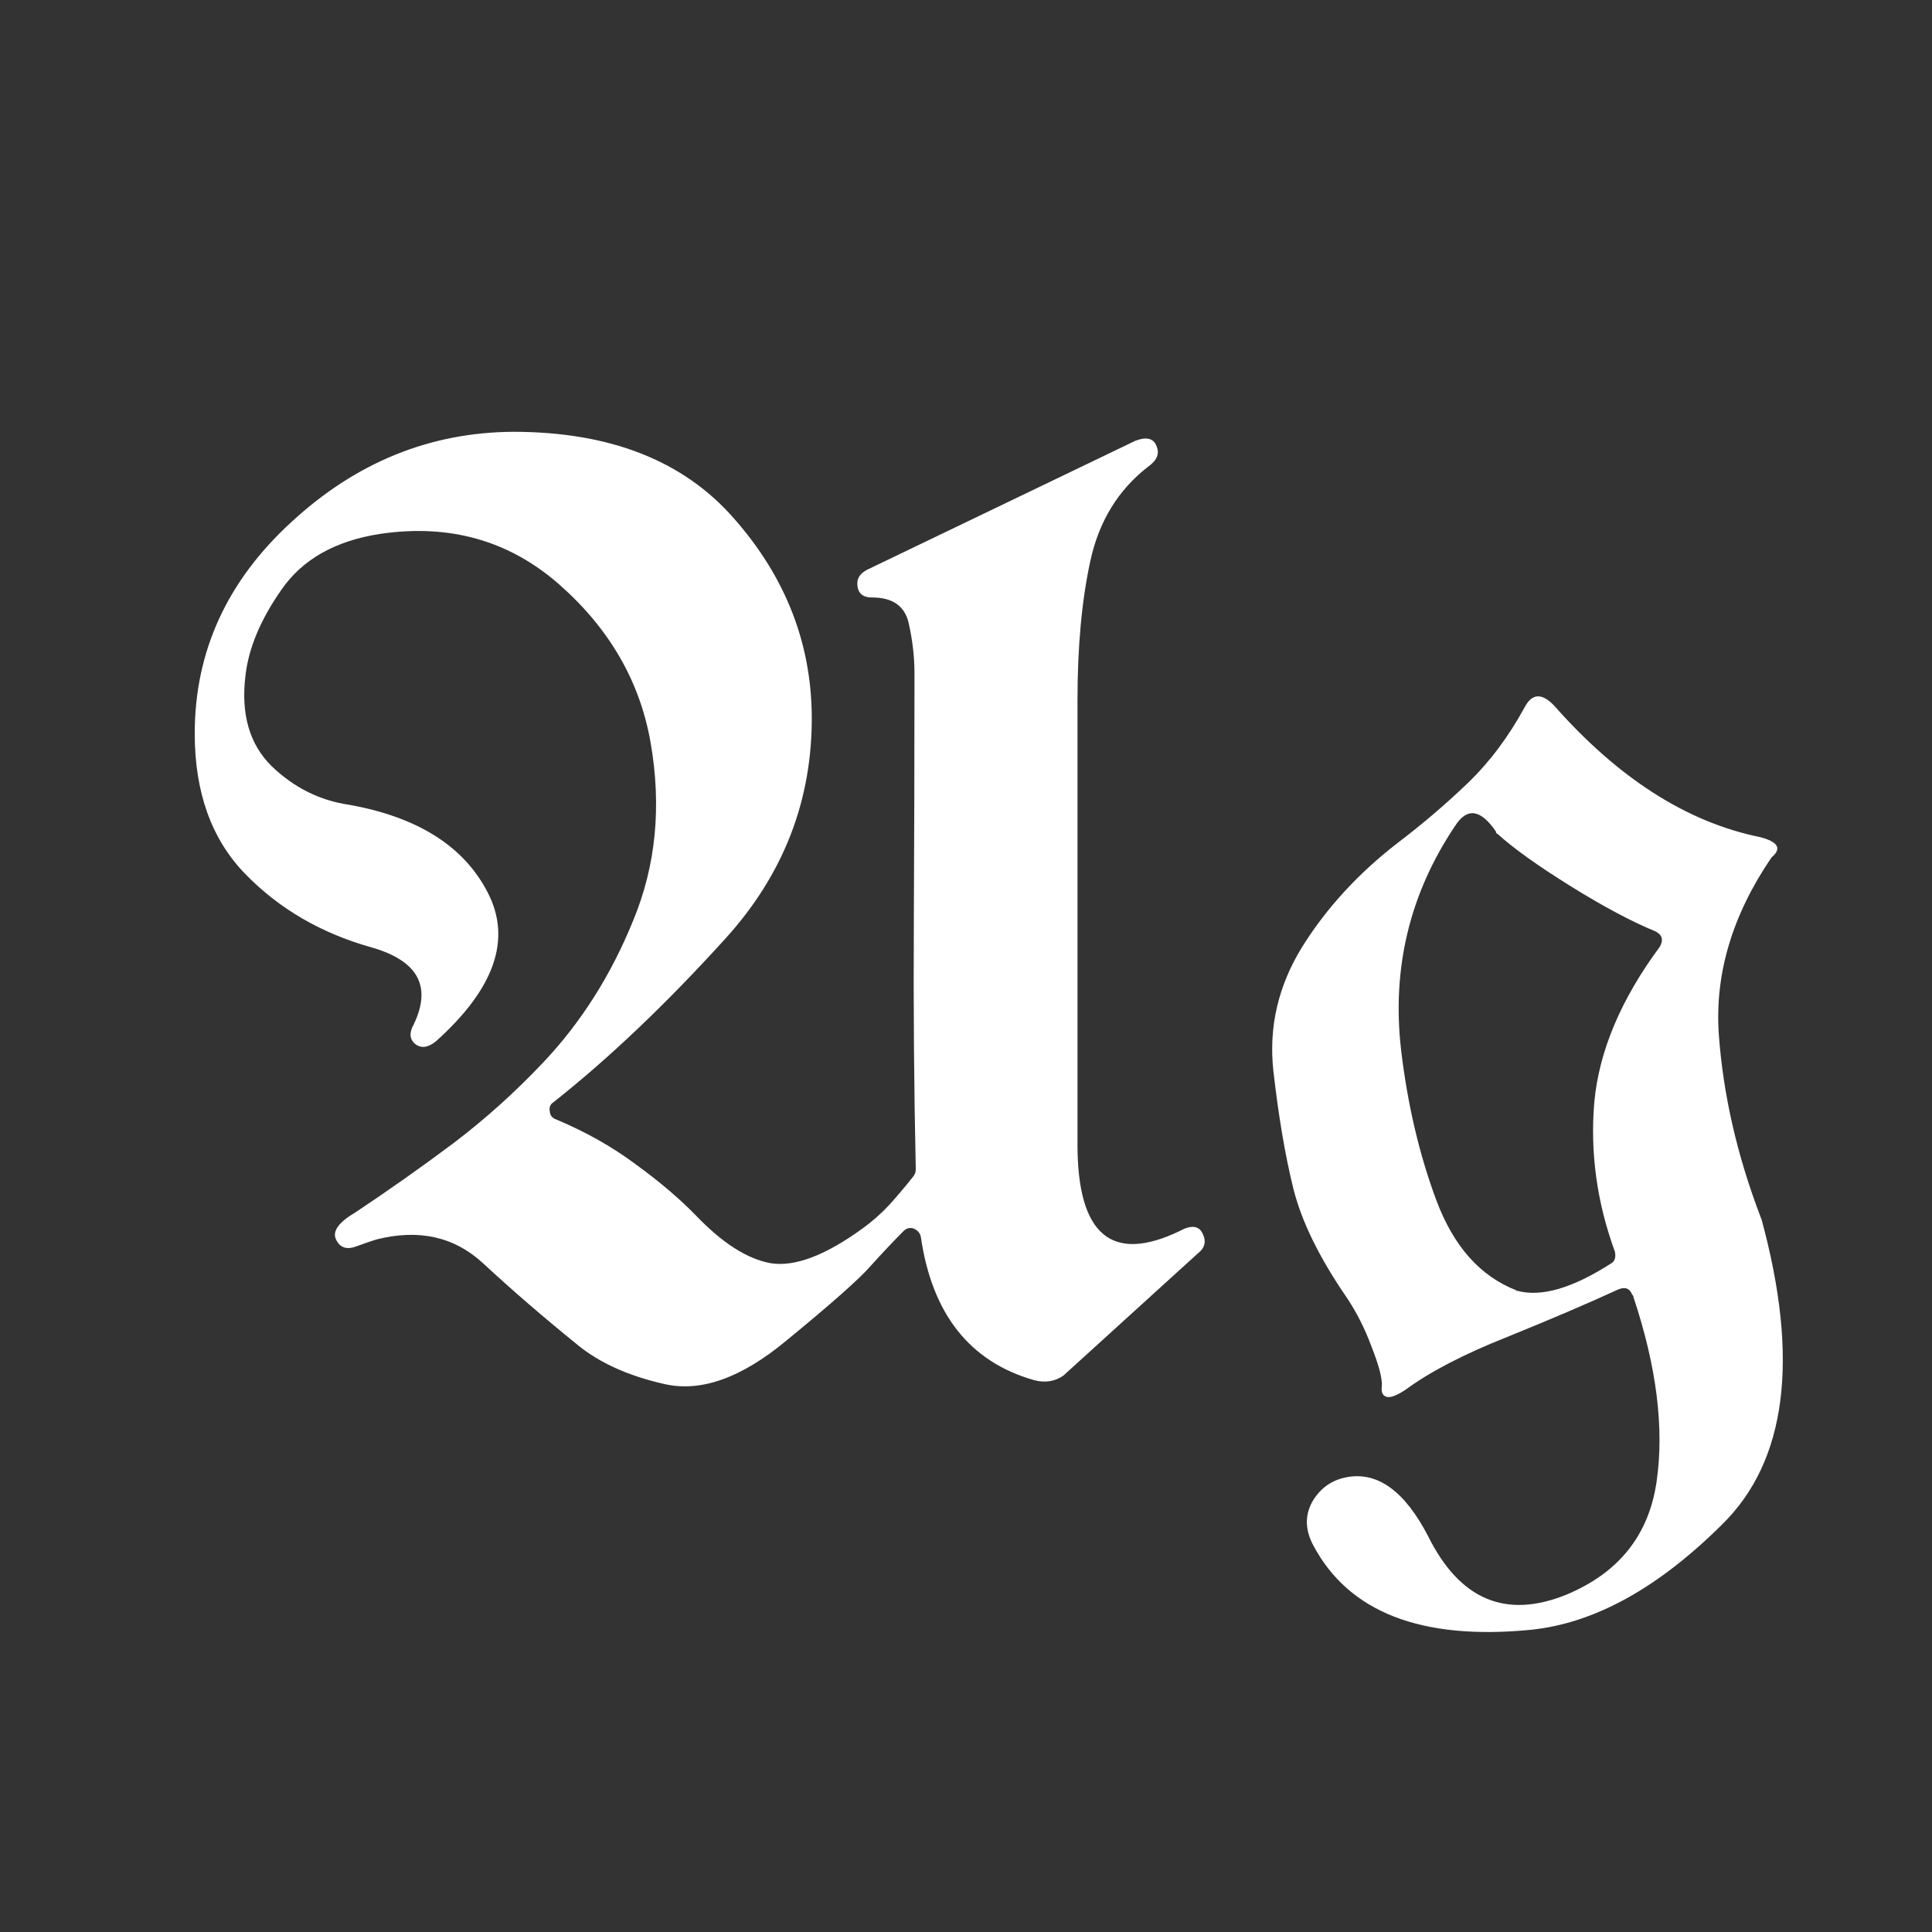 <svg width="24" height="24" viewBox="0 0 24 24" fill="none" xmlns="http://www.w3.org/2000/svg">
<rect x="0" y="0" width="24" height="24" fill="#333333" stroke="none"/>
<path d="M10.833 7.422C10.711 7.422 10.65 7.363 10.65 7.246C10.65 7.177 10.69 7.121 10.769 7.079L14.103 5.476C14.241 5.423 14.329 5.444 14.366 5.54C14.409 5.635 14.371 5.723 14.255 5.803C13.888 6.09 13.651 6.478 13.545 6.967C13.438 7.456 13.385 8.033 13.385 8.698V14.217C13.385 15.339 13.808 15.698 14.653 15.293C14.797 15.214 14.893 15.224 14.94 15.325C14.988 15.421 14.967 15.504 14.877 15.573L13.21 17.088C13.104 17.162 12.981 17.181 12.843 17.144C12.045 16.915 11.578 16.322 11.439 15.365C11.429 15.317 11.399 15.283 11.352 15.262C11.304 15.246 11.261 15.256 11.224 15.293C11.096 15.421 10.961 15.565 10.817 15.724C10.679 15.884 10.328 16.195 9.764 16.657C9.206 17.12 8.701 17.298 8.249 17.192C7.803 17.091 7.444 16.928 7.173 16.705C6.747 16.36 6.356 16.022 6 15.692C5.644 15.363 5.203 15.264 4.676 15.397C4.623 15.413 4.538 15.442 4.421 15.485C4.304 15.527 4.222 15.498 4.174 15.397C4.126 15.296 4.206 15.184 4.413 15.062C4.828 14.786 5.235 14.499 5.633 14.201C6.032 13.898 6.404 13.563 6.75 13.196C7.218 12.701 7.59 12.114 7.866 11.434C8.148 10.753 8.22 10.017 8.082 9.224C7.949 8.464 7.571 7.81 6.949 7.262C6.327 6.715 5.585 6.505 4.724 6.632C4.166 6.717 3.756 6.949 3.496 7.326C3.235 7.698 3.087 8.055 3.049 8.395C2.991 8.873 3.1 9.248 3.376 9.519C3.653 9.785 3.974 9.945 4.341 9.998C5.197 10.152 5.772 10.519 6.064 11.098C6.356 11.673 6.141 12.284 5.418 12.933C5.322 13.013 5.237 13.026 5.163 12.973C5.088 12.914 5.08 12.832 5.139 12.726C5.367 12.252 5.192 11.933 4.612 11.768C3.99 11.593 3.469 11.29 3.049 10.859C2.629 10.429 2.419 9.846 2.419 9.113C2.419 8.092 2.821 7.215 3.624 6.481C4.426 5.742 5.344 5.37 6.375 5.364C7.577 5.364 8.491 5.723 9.118 6.441C9.751 7.159 10.073 7.972 10.084 8.881C10.094 9.939 9.733 10.87 8.999 11.673C8.27 12.476 7.563 13.148 6.877 13.691C6.835 13.717 6.819 13.757 6.83 13.81C6.835 13.858 6.861 13.89 6.909 13.906C7.276 14.06 7.606 14.246 7.898 14.464C8.191 14.677 8.438 14.887 8.64 15.094C8.97 15.44 9.281 15.639 9.573 15.692C9.871 15.74 10.251 15.597 10.713 15.262C10.831 15.177 10.94 15.081 11.04 14.975C11.142 14.863 11.243 14.743 11.344 14.616C11.365 14.589 11.376 14.56 11.376 14.528C11.354 13.507 11.346 12.483 11.352 11.457C11.357 10.426 11.36 9.394 11.36 8.363C11.36 8.161 11.336 7.954 11.288 7.741C11.24 7.528 11.088 7.422 10.833 7.422ZM20.1 16.019C19.718 16.195 19.258 16.391 18.721 16.609C18.184 16.822 17.764 17.04 17.461 17.263C17.349 17.338 17.269 17.367 17.221 17.351C17.174 17.335 17.155 17.29 17.166 17.215C17.171 17.12 17.128 16.958 17.038 16.729C16.953 16.5 16.849 16.296 16.727 16.115C16.387 15.62 16.166 15.168 16.065 14.759C15.964 14.35 15.882 13.863 15.818 13.3C15.759 12.757 15.879 12.244 16.177 11.761C16.48 11.277 16.876 10.846 17.365 10.469C17.673 10.235 17.963 9.987 18.234 9.727C18.505 9.466 18.742 9.15 18.944 8.778C19.034 8.613 19.154 8.608 19.303 8.762C20.1 9.666 20.951 10.211 21.855 10.397C22.089 10.455 22.139 10.54 22.006 10.652C21.517 11.37 21.299 12.103 21.352 12.853C21.406 13.597 21.578 14.352 21.871 15.118V15.126L21.879 15.134C22.357 16.883 22.195 18.151 21.392 18.938C20.595 19.73 19.803 20.166 19.016 20.246C17.655 20.379 16.753 20.028 16.312 19.193C16.211 19.002 16.209 18.821 16.304 18.651C16.405 18.481 16.551 18.38 16.743 18.348C17.12 18.284 17.453 18.529 17.74 19.082C18.133 19.874 18.707 20.116 19.462 19.808C20.111 19.536 20.483 19.069 20.579 18.404C20.675 17.739 20.579 16.976 20.292 16.115C20.292 16.104 20.289 16.096 20.284 16.091L20.276 16.083C20.244 16.003 20.186 15.982 20.1 16.019ZM20.563 11.569C20.265 11.447 19.912 11.258 19.502 11.003C19.093 10.748 18.793 10.532 18.601 10.357L18.585 10.349C18.585 10.344 18.585 10.338 18.585 10.333C18.394 10.051 18.224 10.027 18.075 10.261C17.511 11.101 17.288 12.029 17.405 13.044C17.485 13.72 17.631 14.342 17.843 14.911C18.056 15.48 18.386 15.852 18.832 16.027L18.84 16.035H18.848C19.146 16.115 19.532 16.003 20.005 15.7C20.058 15.674 20.076 15.623 20.061 15.549C19.837 14.937 19.752 14.318 19.805 13.691C19.864 13.058 20.135 12.414 20.619 11.761C20.667 11.675 20.648 11.612 20.563 11.569Z" fill="white"/>
</svg>
